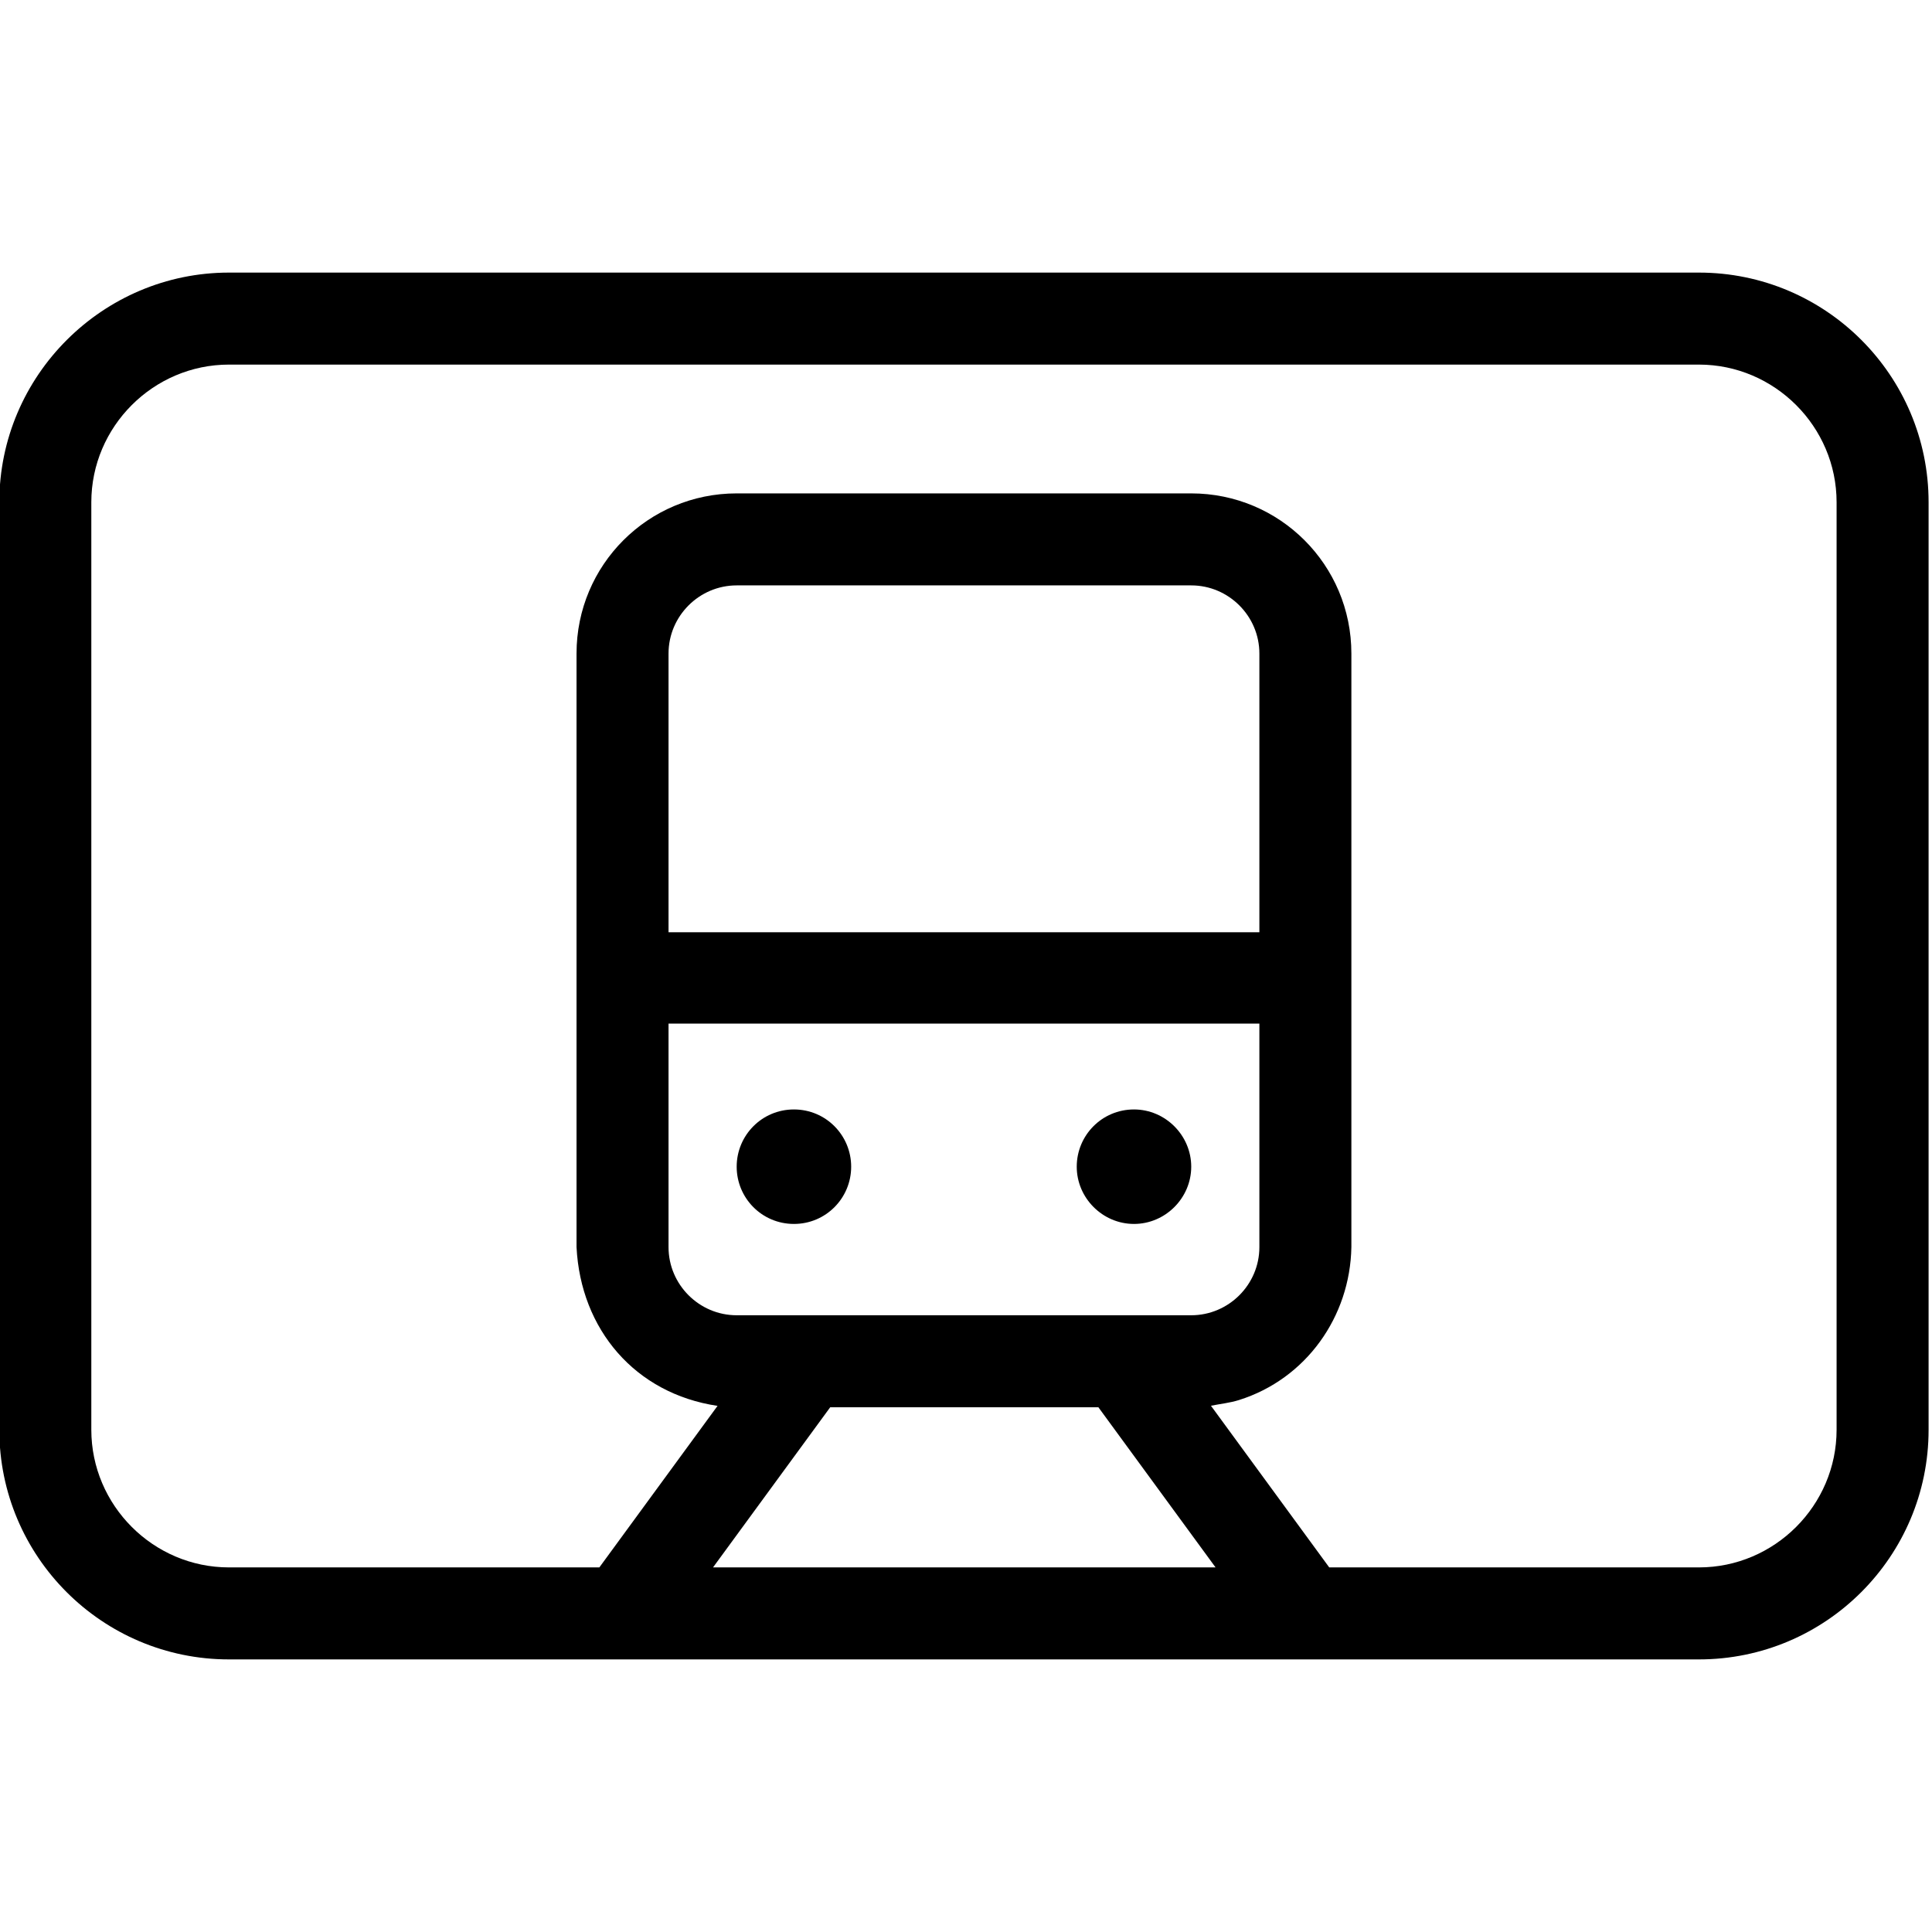 <?xml version="1.0" encoding="UTF-8"?>
<!DOCTYPE svg PUBLIC "-//W3C//DTD SVG 1.1//EN" "http://www.w3.org/Graphics/SVG/1.1/DTD/svg11.dtd">
<svg version="1.1" xmlns="http://www.w3.org/2000/svg" xmlns:xlink="http://www.w3.org/1999/xlink" x="0" y="0" width="283.5" height="283.5" viewBox="0, 0, 283.5, 283.5">
  <g id="Background">
    <rect x="0" y="0" width="283.5" height="283.5" fill="#FFFFFF"/>
  </g>
  <g id="Layer_1">
    <path d="M249.3,40 C267.9,40 283,55.1 283,73.7 L283,209.8 C283,228.4 267.9,243.5 249.3,243.5 L33.6,243.5 C15,243.5 -0.1,228.4 -0.1,209.8 L-0.1,73.7 C-0.1,55.1 15.1,40 33.6,40 L249.3,40 z M249.3,53.5 L33.6,53.5 C22.5,53.5 13.4,62.6 13.4,73.7 L13.4,209.8 C13.4,220.9 22.5,230 33.6,230 L87.949,230 L105.292,206.297 C93.188,204.492 85.207,195.073 84.6,183 L84.6,95.9 C84.6,82.9 95.1,72.4 108.1,72.4 L174.8,72.4 C187.8,72.4 198.3,82.9 198.3,95.9 L198.3,183 C198.12,193.222 191.646,202.352 181.796,205.445 C180.465,205.863 179.062,206.001 177.695,206.279 L195.051,230 L249.3,230 C260.4,230 269.5,220.9 269.5,209.8 L269.5,73.7 C269.5,62.6 260.4,53.5 249.3,53.5 z M161.176,206.5 L121.824,206.5 L104.629,230 L178.371,230 L161.176,206.5 z M184.8,150.2 L98.1,150.2 L98.1,183 C98.1,188.5 102.6,193 108.1,193 L174.8,193 C180.3,193 184.8,188.5 184.8,183 L184.8,150.2 z M166.4,162.8 C171,162.8 174.8,166.6 174.8,171.2 C174.8,175.8 171,179.6 166.4,179.6 C161.8,179.6 158,175.8 158,171.2 C158,166.6 161.7,162.8 166.4,162.8 z M116.5,162.8 C121.2,162.8 124.9,166.6 124.9,171.2 C124.9,175.8 121.2,179.6 116.5,179.6 C111.8,179.6 108.1,175.8 108.1,171.2 C108.1,166.6 111.8,162.8 116.5,162.8 z M174.8,85.9 L108.1,85.9 C102.6,85.9 98.1,90.4 98.1,95.9 L98.1,136.8 L184.8,136.8 L184.8,95.9 C184.8,90.4 180.3,85.9 174.8,85.9 z" fill="#000000"/>
  </g>
</svg>
